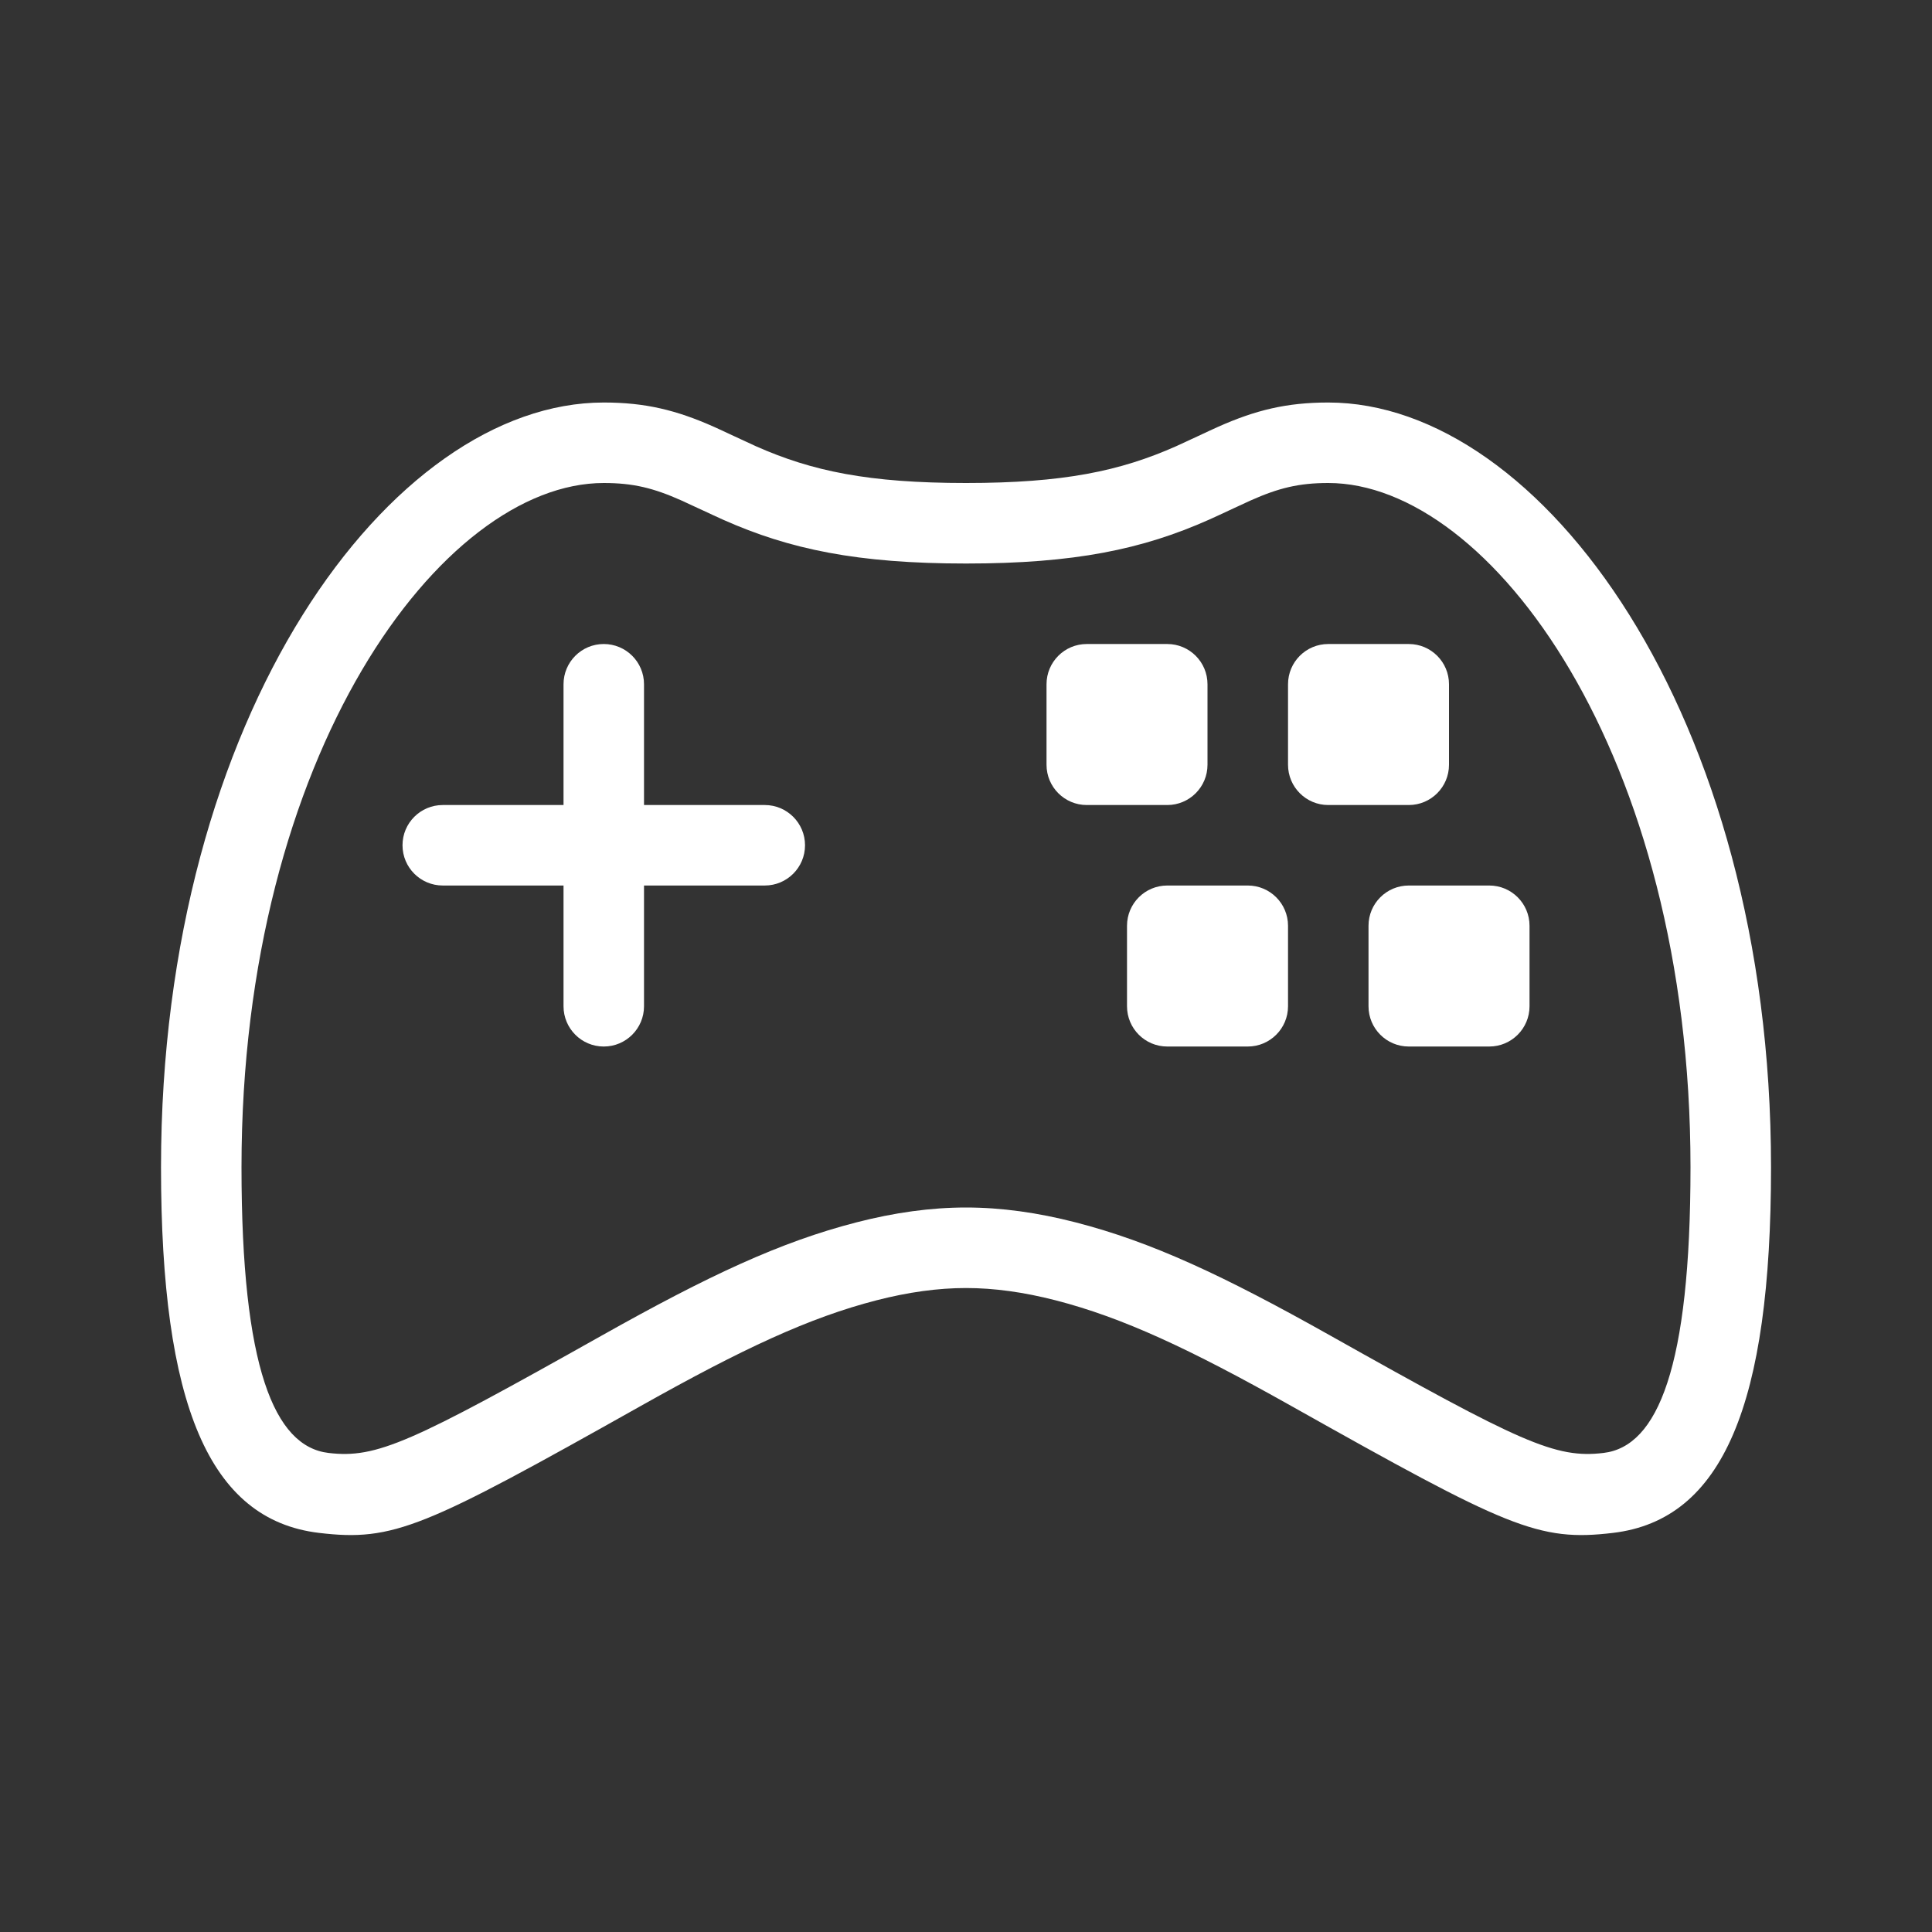 <svg width="50" height="50" viewBox="0 0 50 50" fill="none" xmlns="http://www.w3.org/2000/svg">
<rect x="0" y="0" width="50" height="50" fill="#333333" stroke="none"/>
<path fill-rule="evenodd" clip-rule="evenodd" d="M30.437 11.549C28.988 12.192 27.524 12.5 25 12.5C22.476 12.5 21.012 12.192 19.564 11.549C19.466 11.505 19.232 11.396 19.002 11.289C18.782 11.186 18.566 11.085 18.479 11.047C17.508 10.615 16.704 10.417 15.625 10.417C10.124 10.417 4.167 18.477 4.167 30.209C4.167 36.333 5.406 39.331 8.255 39.671C10.195 39.902 10.978 39.536 16.589 36.383C19.219 34.905 20.946 34.099 22.686 33.651C23.504 33.441 24.272 33.334 25 33.334C25.728 33.334 26.497 33.441 27.315 33.651C29.055 34.099 30.782 34.905 33.412 36.383C39.023 39.536 39.806 39.902 41.746 39.671C44.595 39.331 45.834 36.333 45.834 30.209C45.834 18.477 39.877 10.417 34.375 10.417C33.296 10.417 32.492 10.615 31.522 11.047C31.435 11.085 31.219 11.186 30.999 11.289C30.769 11.396 30.535 11.505 30.437 11.549ZM25 14.584C22.186 14.584 20.434 14.215 18.718 13.452C18.597 13.399 18.327 13.272 18.083 13.159H18.082C17.882 13.065 17.7 12.98 17.633 12.951C16.911 12.63 16.387 12.5 15.625 12.5C11.435 12.5 6.25 19.514 6.25 30.209C6.25 35.385 7.097 37.435 8.501 37.602C9.752 37.751 10.639 37.337 15.568 34.567C18.347 33.005 20.203 32.139 22.167 31.634C23.146 31.382 24.087 31.25 25 31.25C25.913 31.25 26.854 31.382 27.834 31.634C29.797 32.139 31.654 33.005 34.433 34.567C39.362 37.337 40.249 37.751 41.499 37.602C42.904 37.435 43.75 35.385 43.75 30.209C43.75 19.514 38.566 12.5 34.375 12.5C33.614 12.5 33.09 12.63 32.368 12.951C32.301 12.98 32.118 13.065 31.918 13.159C31.674 13.272 31.404 13.399 31.283 13.452C29.567 14.215 27.815 14.584 25 14.584ZM16.667 20.834H19.792C20.367 20.834 20.834 21.3 20.834 21.875C20.834 22.451 20.367 22.917 19.792 22.917H16.667V26.042C16.667 26.617 16.201 27.084 15.625 27.084C15.05 27.084 14.584 26.617 14.584 26.042V22.917H11.459C10.883 22.917 10.417 22.451 10.417 21.875C10.417 21.3 10.883 20.834 11.459 20.834H14.584V17.709C14.584 17.133 15.05 16.667 15.625 16.667C16.201 16.667 16.667 17.133 16.667 17.709V20.834ZM28.125 16.667H30.209C30.784 16.667 31.25 17.133 31.25 17.709V19.792C31.25 20.367 30.784 20.834 30.209 20.834H28.125C27.55 20.834 27.084 20.367 27.084 19.792V17.709C27.084 17.133 27.55 16.667 28.125 16.667ZM36.459 16.667H34.375C33.8 16.667 33.334 17.133 33.334 17.709V19.792C33.334 20.367 33.8 20.834 34.375 20.834H36.459C37.034 20.834 37.5 20.367 37.5 19.792V17.709C37.5 17.133 37.034 16.667 36.459 16.667ZM32.292 22.917C32.867 22.917 33.334 23.383 33.334 23.959V26.042C33.334 26.617 32.867 27.084 32.292 27.084H30.209C29.633 27.084 29.167 26.617 29.167 26.042V23.959C29.167 23.383 29.633 22.917 30.209 22.917H32.292ZM39.584 23.959C39.584 23.383 39.117 22.917 38.542 22.917H36.459C35.883 22.917 35.417 23.383 35.417 23.959V26.042C35.417 26.617 35.883 27.084 36.459 27.084H38.542C39.117 27.084 39.584 26.617 39.584 26.042V23.959Z" fill="white"/>
</svg>
